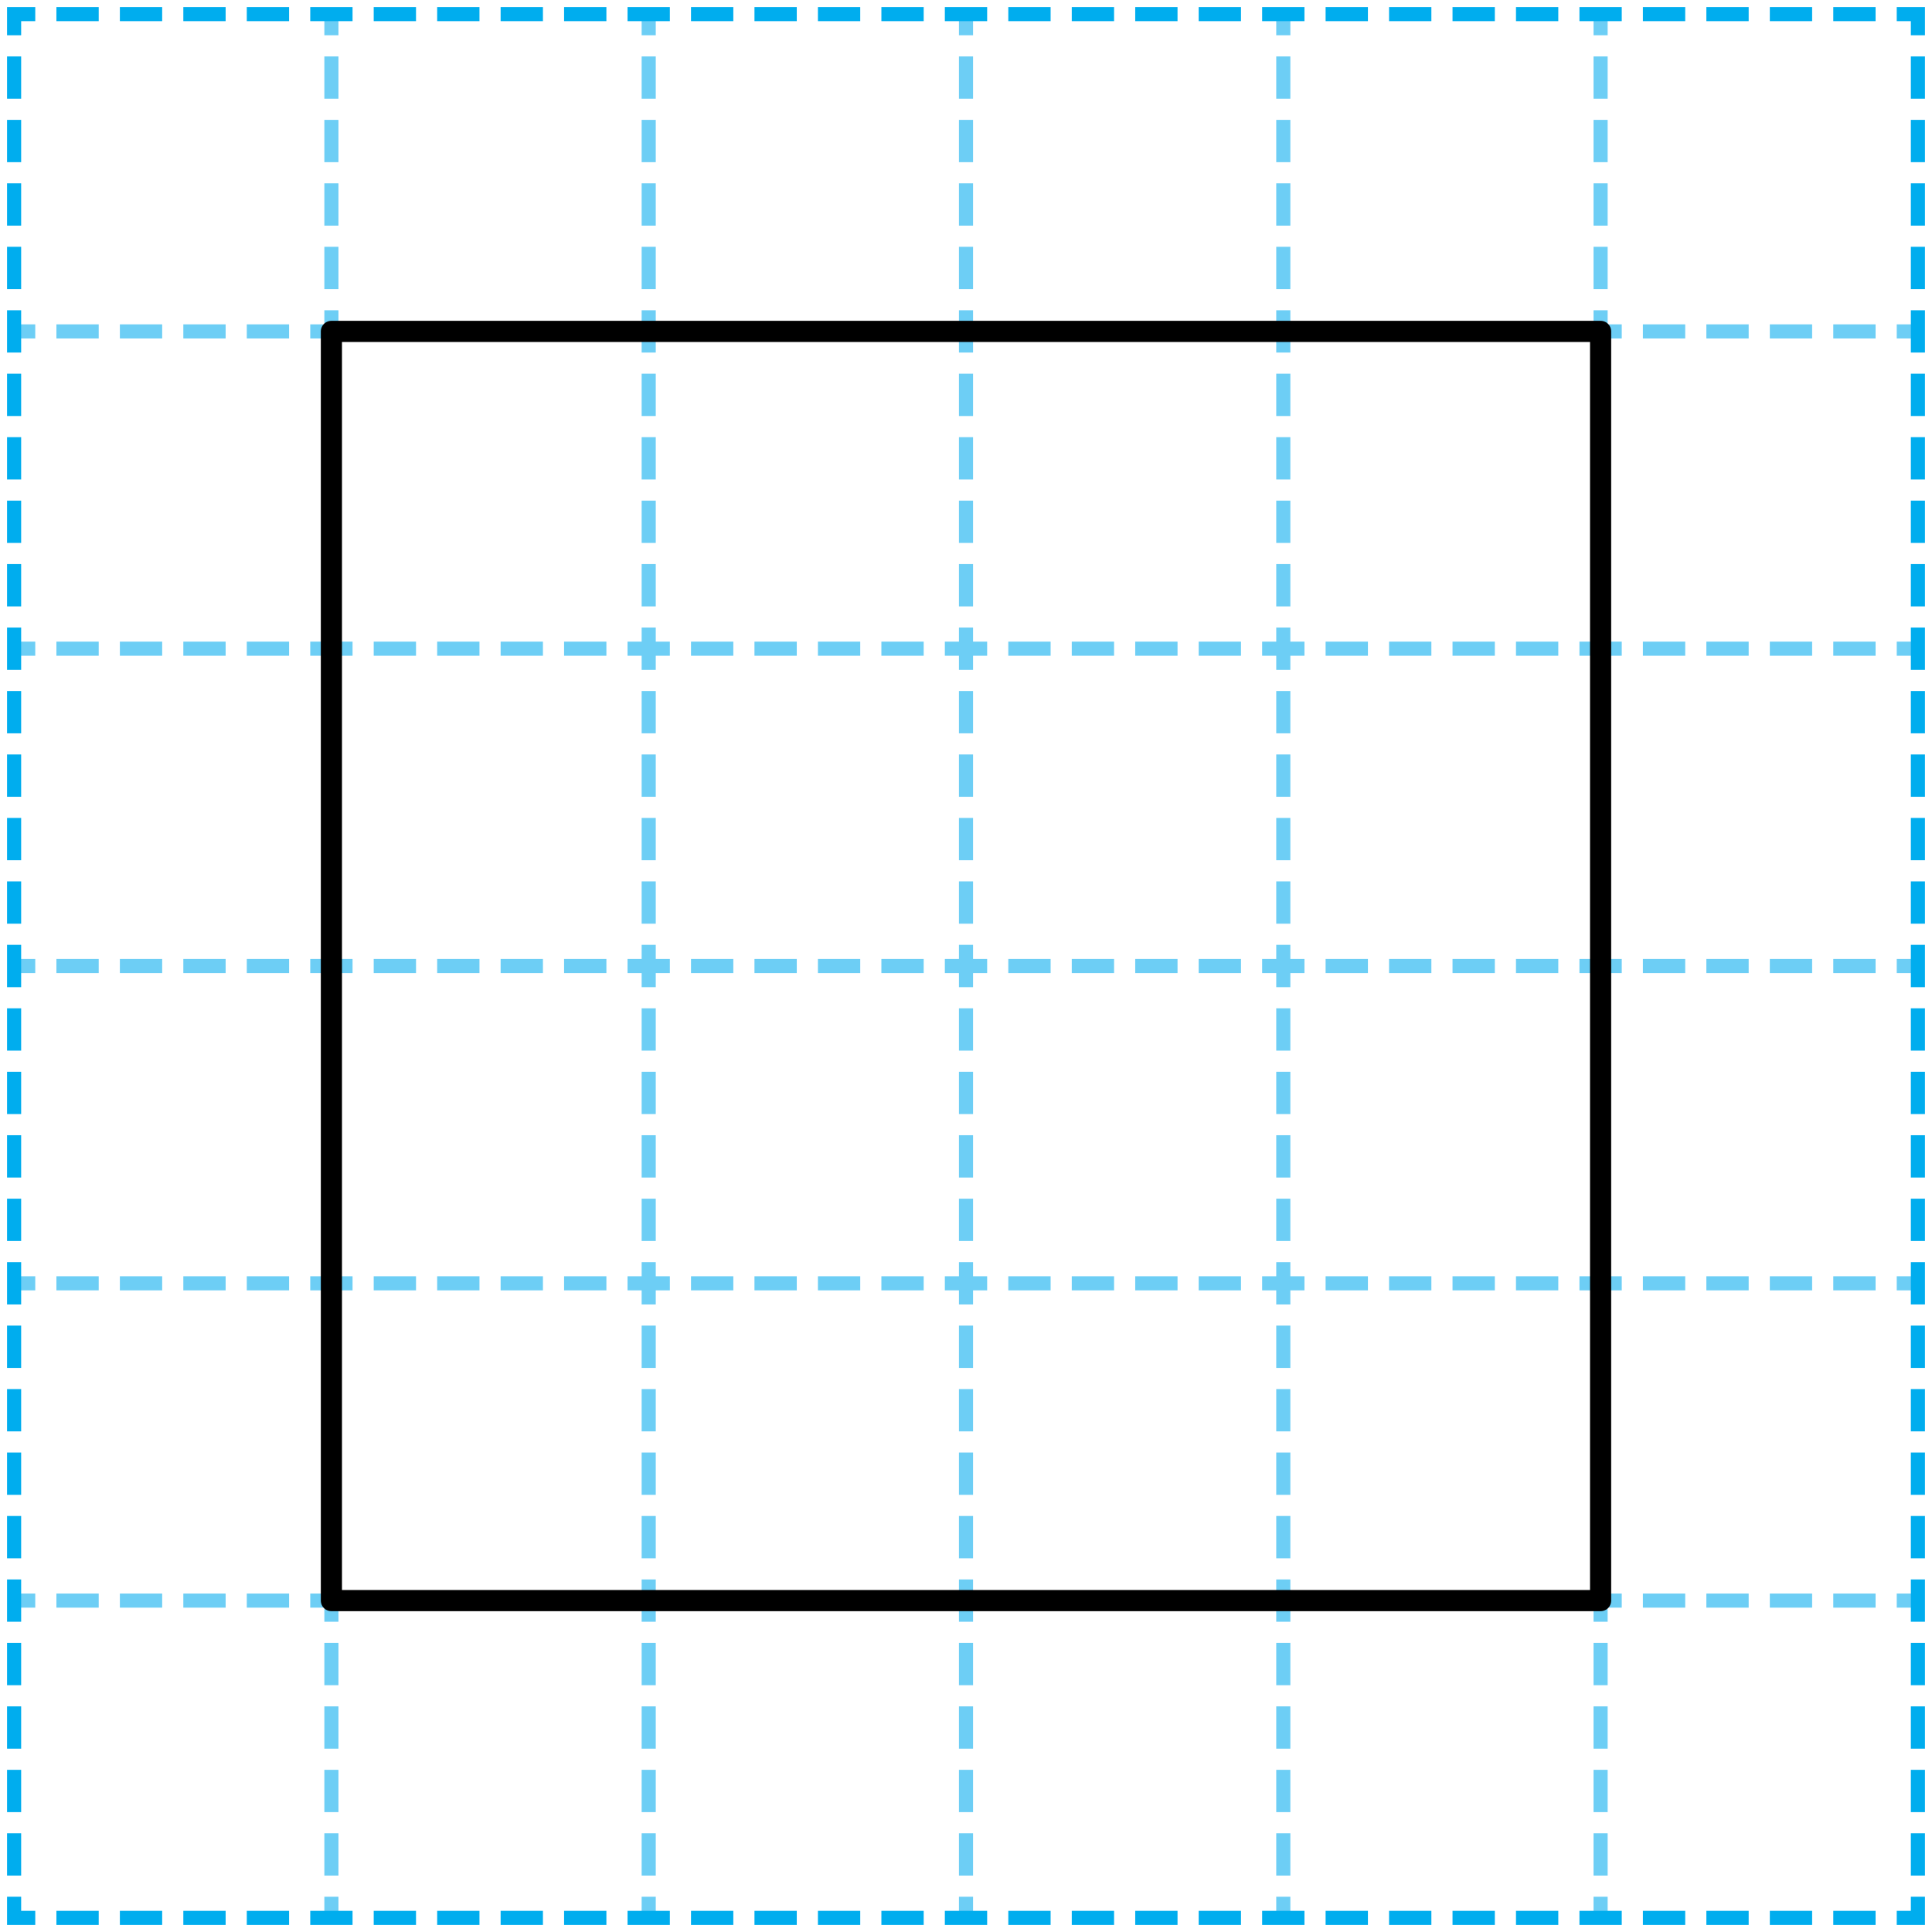 <?xml version="1.0" encoding="utf-8"?>
<!-- Generator: Adobe Illustrator 24.1.1, SVG Export Plug-In . SVG Version: 6.00 Build 0)  -->
<!DOCTYPE svg PUBLIC "-//W3C//DTD SVG 1.1//EN" "http://www.w3.org/Graphics/SVG/1.1/DTD/svg11.dtd">
<svg version="1.1" id="레이어_1" xmlns="http://www.w3.org/2000/svg" xmlns:xlink="http://www.w3.org/1999/xlink" x="0px"
	 y="0px" width="274px" height="274px" viewBox="0 0 274 274" style="enable-background:new 0 0 274 274;" xml:space="preserve">
<g>
	<g>
		<line style="fill:none;stroke:#6DCEF5;stroke-width:2;stroke-miterlimit:10;" x1="2" y1="47" x2="5" y2="47"/>
		<line style="fill:none;stroke:#6DCEF5;stroke-width:2;stroke-miterlimit:10;stroke-dasharray:6,3;" x1="8" y1="47" x2="267.5" y2="47"/>
		<line style="fill:none;stroke:#6DCEF5;stroke-width:2;stroke-miterlimit:10;" x1="269" y1="47" x2="272" y2="47"/>
	</g>
</g>
<g>
	<g>
		<line style="fill:none;stroke:#6DCEF5;stroke-width:2;stroke-miterlimit:10;" x1="2" y1="92" x2="5" y2="92"/>
		<line style="fill:none;stroke:#6DCEF5;stroke-width:2;stroke-miterlimit:10;stroke-dasharray:6,3;" x1="8" y1="92" x2="267.5" y2="92"/>
		<line style="fill:none;stroke:#6DCEF5;stroke-width:2;stroke-miterlimit:10;" x1="269" y1="92" x2="272" y2="92"/>
	</g>
</g>
<g>
	<g>
		<line style="fill:none;stroke:#6DCEF5;stroke-width:2;stroke-miterlimit:10;" x1="2" y1="137" x2="5" y2="137"/>
		<line style="fill:none;stroke:#6DCEF5;stroke-width:2;stroke-miterlimit:10;stroke-dasharray:6,3;" x1="8" y1="137" x2="267.5" y2="137"/>
		<line style="fill:none;stroke:#6DCEF5;stroke-width:2;stroke-miterlimit:10;" x1="269" y1="137" x2="272" y2="137"/>
	</g>
</g>
<g>
	<g>
		<line style="fill:none;stroke:#6DCEF5;stroke-width:2;stroke-miterlimit:10;" x1="2" y1="182" x2="5" y2="182"/>
		<line style="fill:none;stroke:#6DCEF5;stroke-width:2;stroke-miterlimit:10;stroke-dasharray:6,3;" x1="8" y1="182" x2="267.5" y2="182"/>
		<line style="fill:none;stroke:#6DCEF5;stroke-width:2;stroke-miterlimit:10;" x1="269" y1="182" x2="272" y2="182"/>
	</g>
</g>
<g>
	<g>
		<line style="fill:none;stroke:#6DCEF5;stroke-width:2;stroke-miterlimit:10;" x1="2" y1="227" x2="5" y2="227"/>
		<line style="fill:none;stroke:#6DCEF5;stroke-width:2;stroke-miterlimit:10;stroke-dasharray:6,3;" x1="8" y1="227" x2="267.5" y2="227"/>
		<line style="fill:none;stroke:#6DCEF5;stroke-width:2;stroke-miterlimit:10;" x1="269" y1="227" x2="272" y2="227"/>
	</g>
</g>
<g>
	<g>
		<line style="fill:none;stroke:#6DCEF5;stroke-width:2;stroke-miterlimit:10;" x1="47" y1="272" x2="47" y2="269"/>
		<line style="fill:none;stroke:#6DCEF5;stroke-width:2;stroke-miterlimit:10;stroke-dasharray:6,3;" x1="47" y1="266" x2="47" y2="6.5"/>
		<line style="fill:none;stroke:#6DCEF5;stroke-width:2;stroke-miterlimit:10;" x1="47" y1="5" x2="47" y2="2"/>
	</g>
</g>
<g>
	<g>
		<line style="fill:none;stroke:#6DCEF5;stroke-width:2;stroke-miterlimit:10;" x1="92" y1="272" x2="92" y2="269"/>
		<line style="fill:none;stroke:#6DCEF5;stroke-width:2;stroke-miterlimit:10;stroke-dasharray:6,3;" x1="92" y1="266" x2="92" y2="6.5"/>
		<line style="fill:none;stroke:#6DCEF5;stroke-width:2;stroke-miterlimit:10;" x1="92" y1="5" x2="92" y2="2"/>
	</g>
</g>
<g>
	<g>
		<line style="fill:none;stroke:#6DCEF5;stroke-width:2;stroke-miterlimit:10;" x1="137" y1="272" x2="137" y2="269"/>
		<line style="fill:none;stroke:#6DCEF5;stroke-width:2;stroke-miterlimit:10;stroke-dasharray:6,3;" x1="137" y1="266" x2="137" y2="6.5"/>
		<line style="fill:none;stroke:#6DCEF5;stroke-width:2;stroke-miterlimit:10;" x1="137" y1="5" x2="137" y2="2"/>
	</g>
</g>
<g>
	<g>
		<line style="fill:none;stroke:#6DCEF5;stroke-width:2;stroke-miterlimit:10;" x1="182" y1="272" x2="182" y2="269"/>
		<line style="fill:none;stroke:#6DCEF5;stroke-width:2;stroke-miterlimit:10;stroke-dasharray:6,3;" x1="182" y1="266" x2="182" y2="6.5"/>
		<line style="fill:none;stroke:#6DCEF5;stroke-width:2;stroke-miterlimit:10;" x1="182" y1="5" x2="182" y2="2"/>
	</g>
</g>
<g>
	<g>
		<line style="fill:none;stroke:#6DCEF5;stroke-width:2;stroke-miterlimit:10;" x1="227" y1="272" x2="227" y2="269"/>
		<line style="fill:none;stroke:#6DCEF5;stroke-width:2;stroke-miterlimit:10;stroke-dasharray:6,3;" x1="227" y1="266" x2="227" y2="6.5"/>
		<line style="fill:none;stroke:#6DCEF5;stroke-width:2;stroke-miterlimit:10;" x1="227" y1="5" x2="227" y2="2"/>
	</g>
</g>
<g>
	<g>
		<polyline style="fill:none;stroke:#00ADEE;stroke-width:2;stroke-miterlimit:10;" points="272,269 272,272 269,272 		"/>
		<line style="fill:none;stroke:#00ADEE;stroke-width:2;stroke-miterlimit:10;stroke-dasharray:6,3;" x1="266" y1="272" x2="6.5" y2="272"/>
		<polyline style="fill:none;stroke:#00ADEE;stroke-width:2;stroke-miterlimit:10;" points="5,272 2,272 2,269 		"/>
		<line style="fill:none;stroke:#00ADEE;stroke-width:2;stroke-miterlimit:10;stroke-dasharray:6,3;" x1="2" y1="266" x2="2" y2="6.5"/>
		<polyline style="fill:none;stroke:#00ADEE;stroke-width:2;stroke-miterlimit:10;" points="2,5 2,2 5,2 		"/>
		<line style="fill:none;stroke:#00ADEE;stroke-width:2;stroke-miterlimit:10;stroke-dasharray:6,3;" x1="8" y1="2" x2="267.5" y2="2"/>
		<polyline style="fill:none;stroke:#00ADEE;stroke-width:2;stroke-miterlimit:10;" points="269,2 272,2 272,5 		"/>
		<line style="fill:none;stroke:#00ADEE;stroke-width:2;stroke-miterlimit:10;stroke-dasharray:6,3;" x1="272" y1="8" x2="272" y2="267.5"/>
	</g>
</g>
<rect x="47" y="47" style="fill:none;stroke:#000000;stroke-width:3;stroke-linecap:round;stroke-linejoin:round;stroke-miterlimit:10;" width="180" height="180"/>
<g>
</g>
<g>
</g>
<g>
</g>
<g>
</g>
<g>
</g>
<g>
</g>
<g>
</g>
<g>
</g>
<g>
</g>
<g>
</g>
<g>
</g>
<g>
</g>
<g>
</g>
<g>
</g>
<g>
</g>
</svg>
